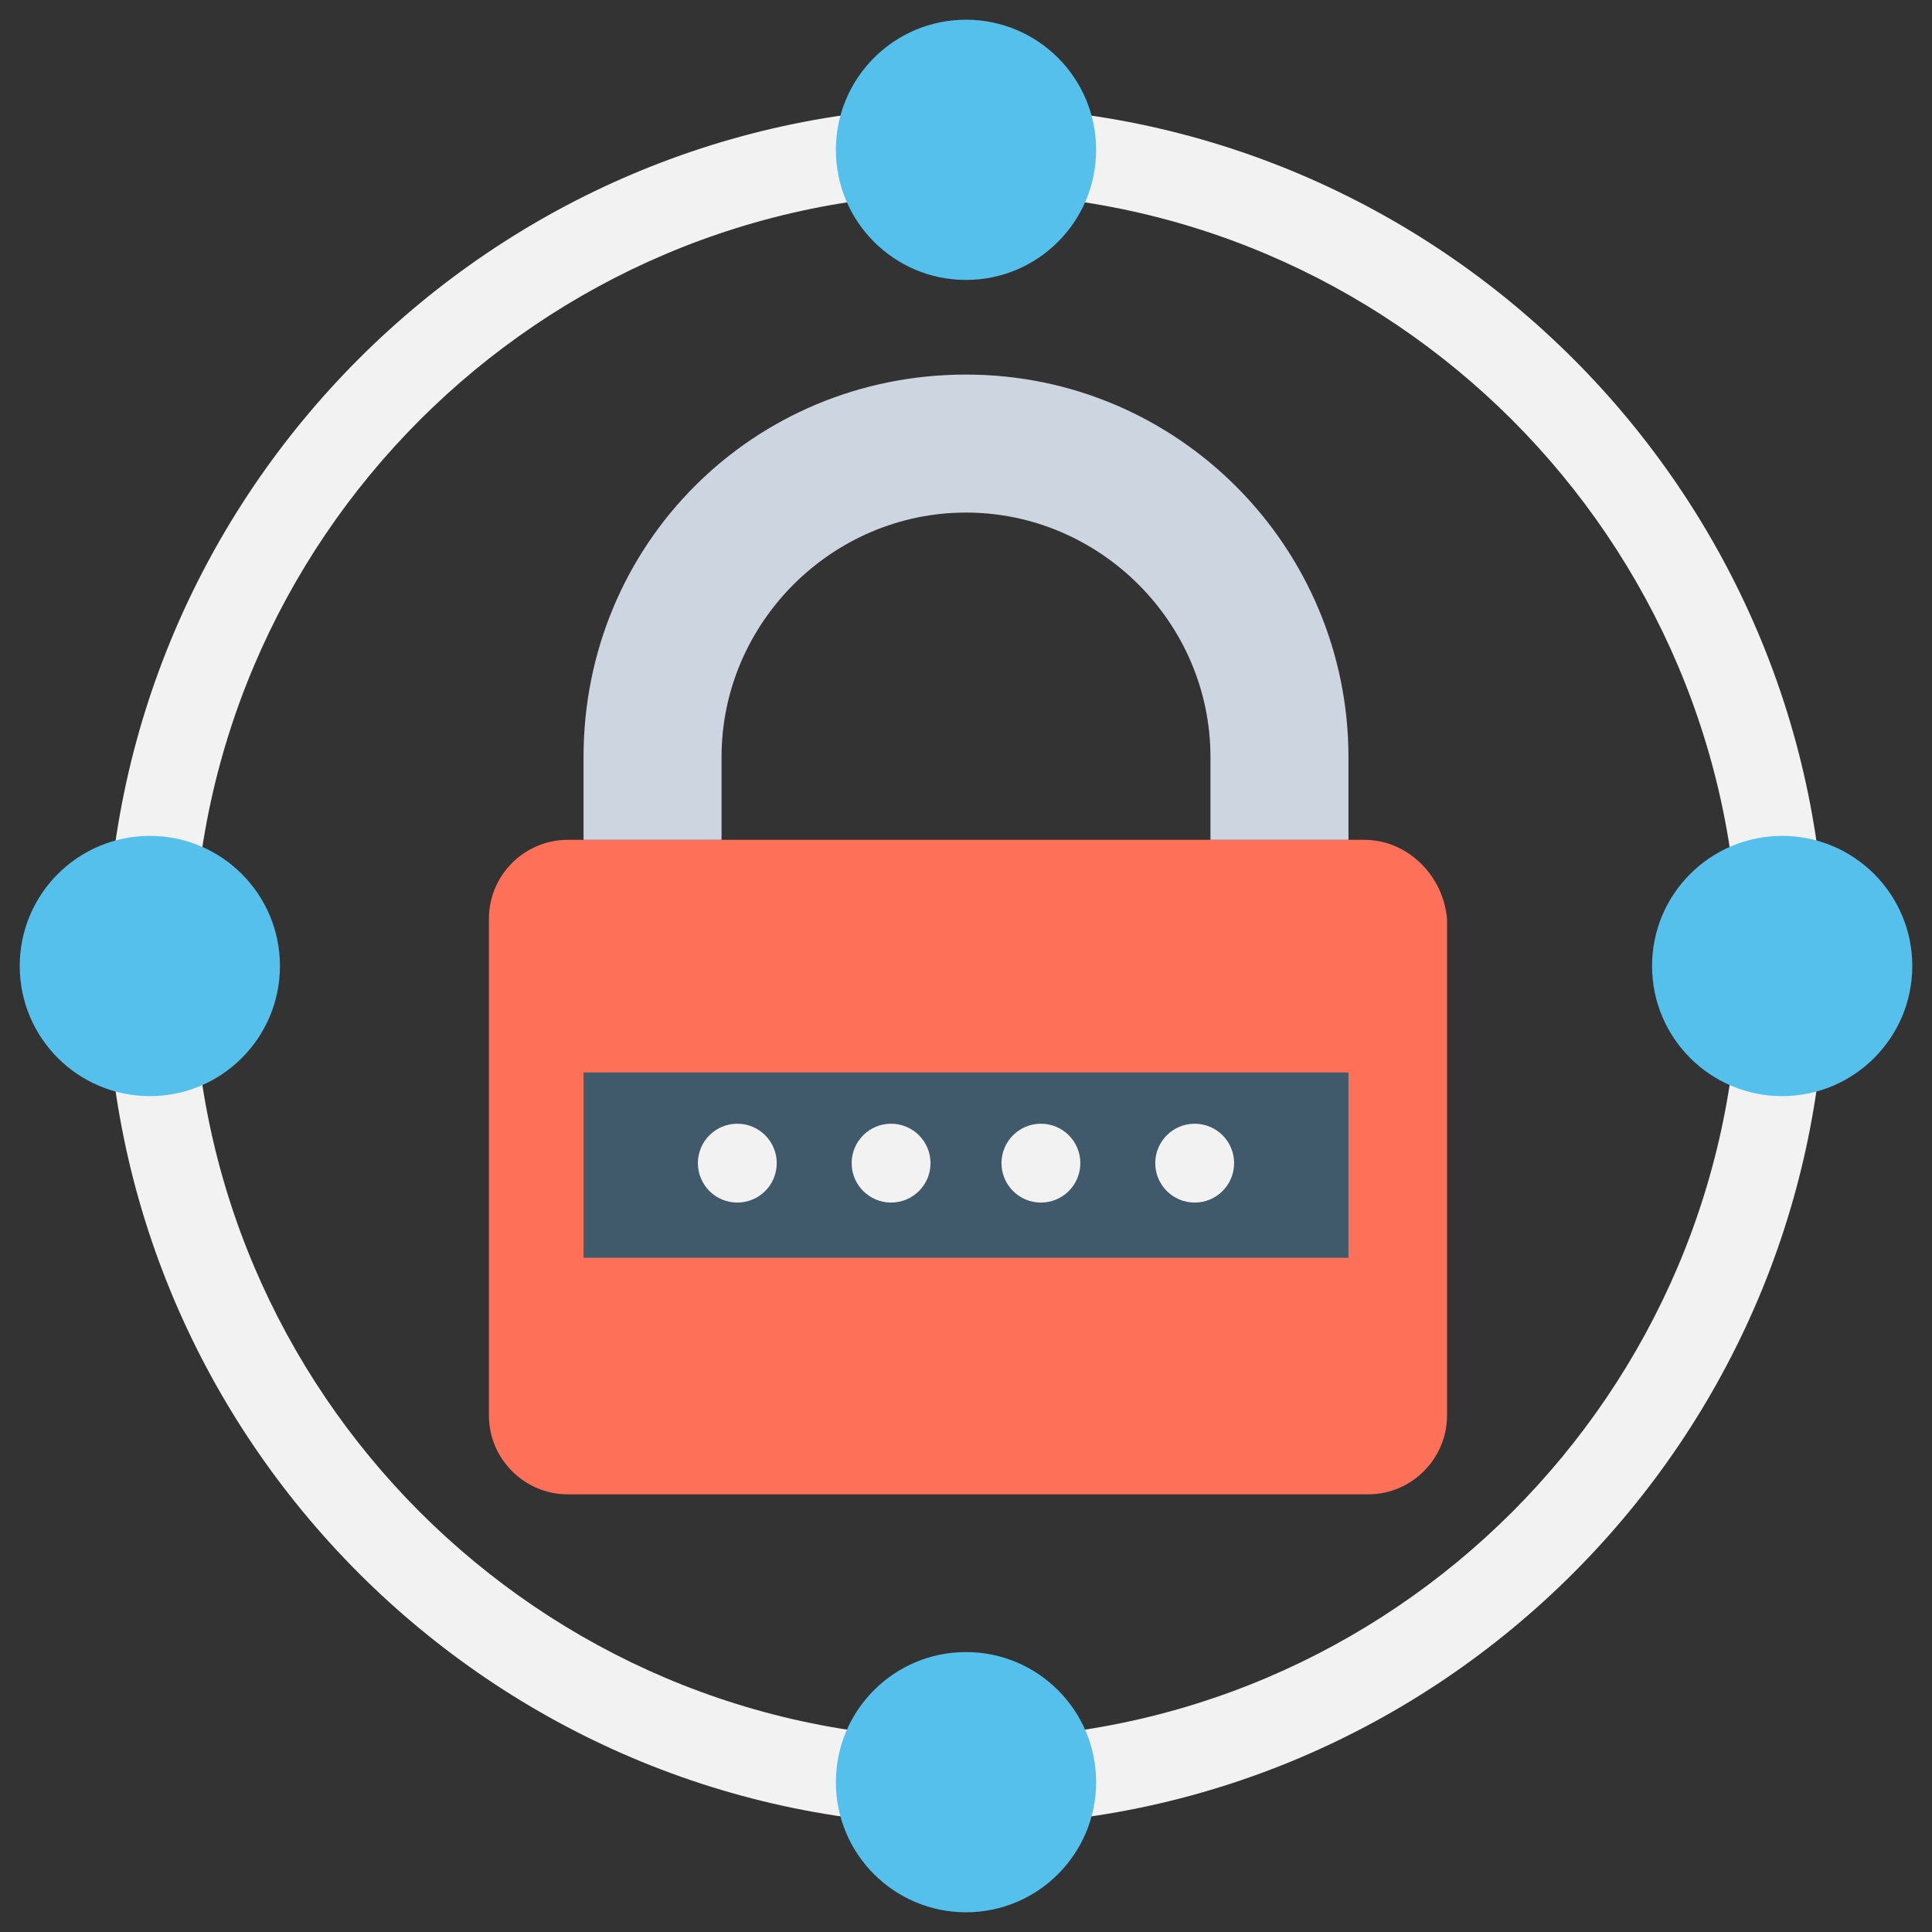 <?xml version="1.0" encoding="utf-8"?>
<!-- Generator: Adobe Illustrator 20.1.0, SVG Export Plug-In . SVG Version: 6.00 Build 0)  -->
<!DOCTYPE svg PUBLIC "-//W3C//DTD SVG 1.1//EN" "http://www.w3.org/Graphics/SVG/1.1/DTD/svg11.dtd">
<svg version="1.1" id="Layer_1" xmlns="http://www.w3.org/2000/svg" xmlns:xlink="http://www.w3.org/1999/xlink" x="0px" y="0px"
	 viewBox="0 0 49 49" enable-background="new 0 0 49 49" xml:space="preserve">
<rect x="0" y="0" width="49" height="49" fill="#333333" stroke="none"/>
<g>
	<path fill="#F2F2F2" d="M24.5,46.3c-12,0-21.8-9.8-21.8-21.8c0-12,9.8-21.8,21.8-21.8c12,0,21.8,9.8,21.8,21.8
		C46.3,36.5,36.5,46.3,24.5,46.3z M24.5,4.9c-10.8,0-19.6,8.8-19.6,19.6c0,10.8,8.8,19.6,19.6,19.6s19.6-8.8,19.6-19.6
		C44.1,13.7,35.3,4.9,24.5,4.9z"/>
	<circle fill="#54C0EB" cx="24.5" cy="3.8" r="3.3"/>
	<circle fill="#54C0EB" cx="24.5" cy="45.2" r="3.3"/>
	<circle fill="#54C0EB" cx="45.2" cy="24.5" r="3.3"/>
	<circle fill="#54C0EB" cx="3.8" cy="24.5" r="3.3"/>
	<path fill="#FF7058" d="M34.6,21.3H14.4c-1.1,0-2,0.9-2,2v12.6c0,1.1,0.9,2,2,2h20.3c1.1,0,2-0.9,2-2V23.3
		C36.6,22.2,35.7,21.3,34.6,21.3z"/>
	<path fill="#CDD6E0" d="M18.3,21.3v-2.1c0-3.4,2.8-6.2,6.2-6.2c3.4,0,6.2,2.8,6.2,6.2v2.1h3.5v-2.1c0-5.3-4.3-9.7-9.7-9.7
		s-9.7,4.3-9.7,9.7v2.1H18.3z"/>
	<rect x="14.8" y="27.2" fill="#40596B" width="19.4" height="4.7"/>
	<circle fill="#F2F2F2" cx="30.3" cy="29.5" r="1"/>
	<circle fill="#F2F2F2" cx="26.4" cy="29.5" r="1"/>
	<circle fill="#F2F2F2" cx="22.6" cy="29.5" r="1"/>
	<circle fill="#F2F2F2" cx="18.7" cy="29.5" r="1"/>
</g>
</svg>
